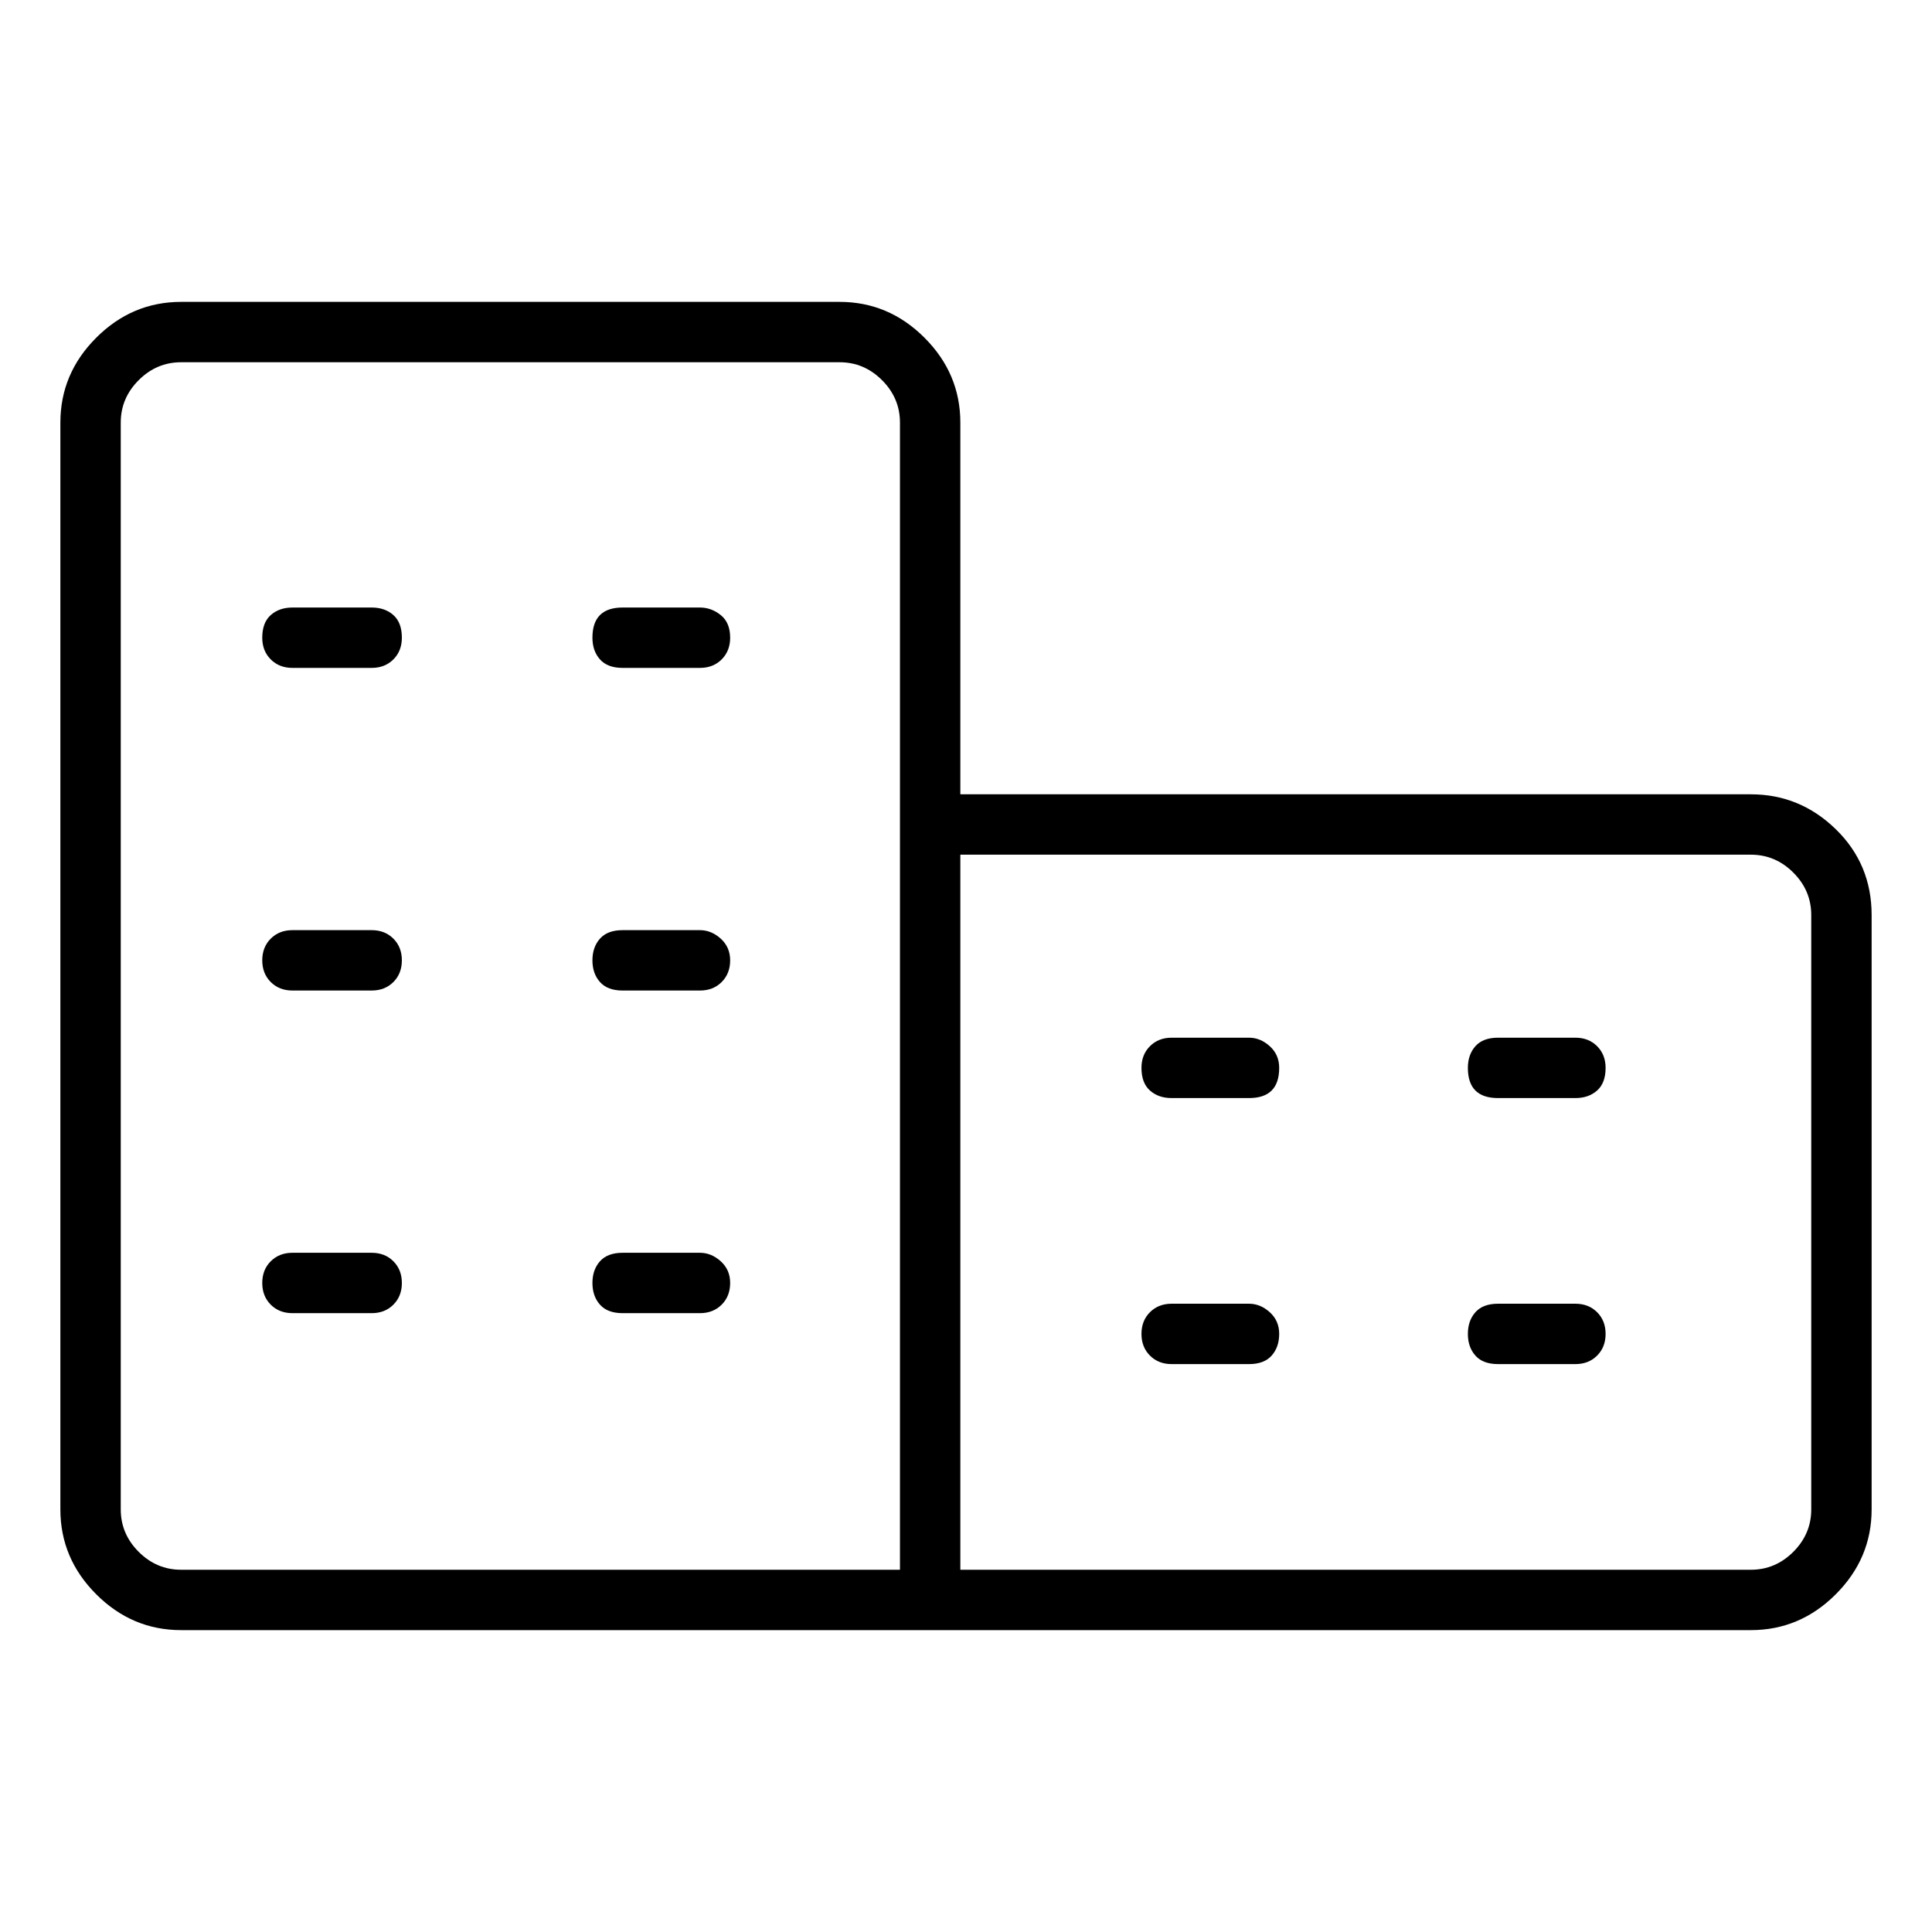 <svg viewBox="0 0 1024 1024" xmlns="http://www.w3.org/2000/svg">
  <path transform="scale(1, -1) translate(0, -960)" fill="currentColor" d="M928 539h-419v197q0 26 -19 45t-45 19h-349q-26 0 -45 -19t-19 -45v-576q0 -26 19 -45t45 -19h832q26 0 45 19t19 45v315q0 27 -19 45.5t-45 18.5zM477 128h-381q-13 0 -22.5 9.5t-9.5 22.5v576q0 13 9.5 22.5t22.5 9.5h349q13 0 22.5 -9.5t9.5 -22.5v-608zM960 160 q0 -13 -9.5 -22.5t-22.5 -9.5h-419v379h419q13 0 22.5 -9.5t9.5 -22.5v-315zM197 638h-42q-7 0 -11.5 -4t-4.5 -12q0 -7 4.5 -11.5t11.5 -4.5h42q7 0 11.5 4.5t4.5 11.5q0 8 -4.5 12t-11.5 4zM371 638h-41q-8 0 -12 -4t-4 -12q0 -7 4 -11.5t12 -4.5h41q7 0 11.5 4.5 t4.5 11.5q0 8 -5 12t-11 4zM197 467h-42q-7 0 -11.5 -4.5t-4.5 -11.5t4.5 -11.5t11.5 -4.5h42q7 0 11.5 4.5t4.5 11.5t-4.5 11.5t-11.5 4.5v0zM371 467h-41q-8 0 -12 -4.5t-4 -11.5t4 -11.5t12 -4.5h41q7 0 11.5 4.5t4.5 11.5t-5 11.5t-11 4.5v0zM197 296h-42 q-7 0 -11.5 -4.5t-4.5 -11.5t4.5 -11.5t11.5 -4.5h42q7 0 11.5 4.5t4.5 11.5t-4.5 11.5t-11.5 4.5zM371 296h-41q-8 0 -12 -4.5t-4 -11.5t4 -11.5t12 -4.5h41q7 0 11.5 4.5t4.5 11.5t-5 11.5t-11 4.5zM662 410h-41q-7 0 -11.5 -4.5t-4.5 -11.5q0 -8 4.5 -12t11.5 -4h41 q8 0 12 4t4 12q0 7 -5 11.5t-11 4.5zM835 410h-41q-8 0 -12 -4.5t-4 -11.5q0 -8 4 -12t12 -4h41q7 0 11.5 4t4.5 12q0 7 -4.5 11.5t-11.5 4.5zM662 269h-41q-7 0 -11.5 -4.5t-4.5 -11.5t4.5 -11.5t11.5 -4.5h41q8 0 12 4.5t4 11.5t-5 11.5t-11 4.5zM835 269h-41 q-8 0 -12 -4.5t-4 -11.5t4 -11.5t12 -4.5h41q7 0 11.5 4.5t4.5 11.5t-4.5 11.5t-11.5 4.5z" />
</svg>
